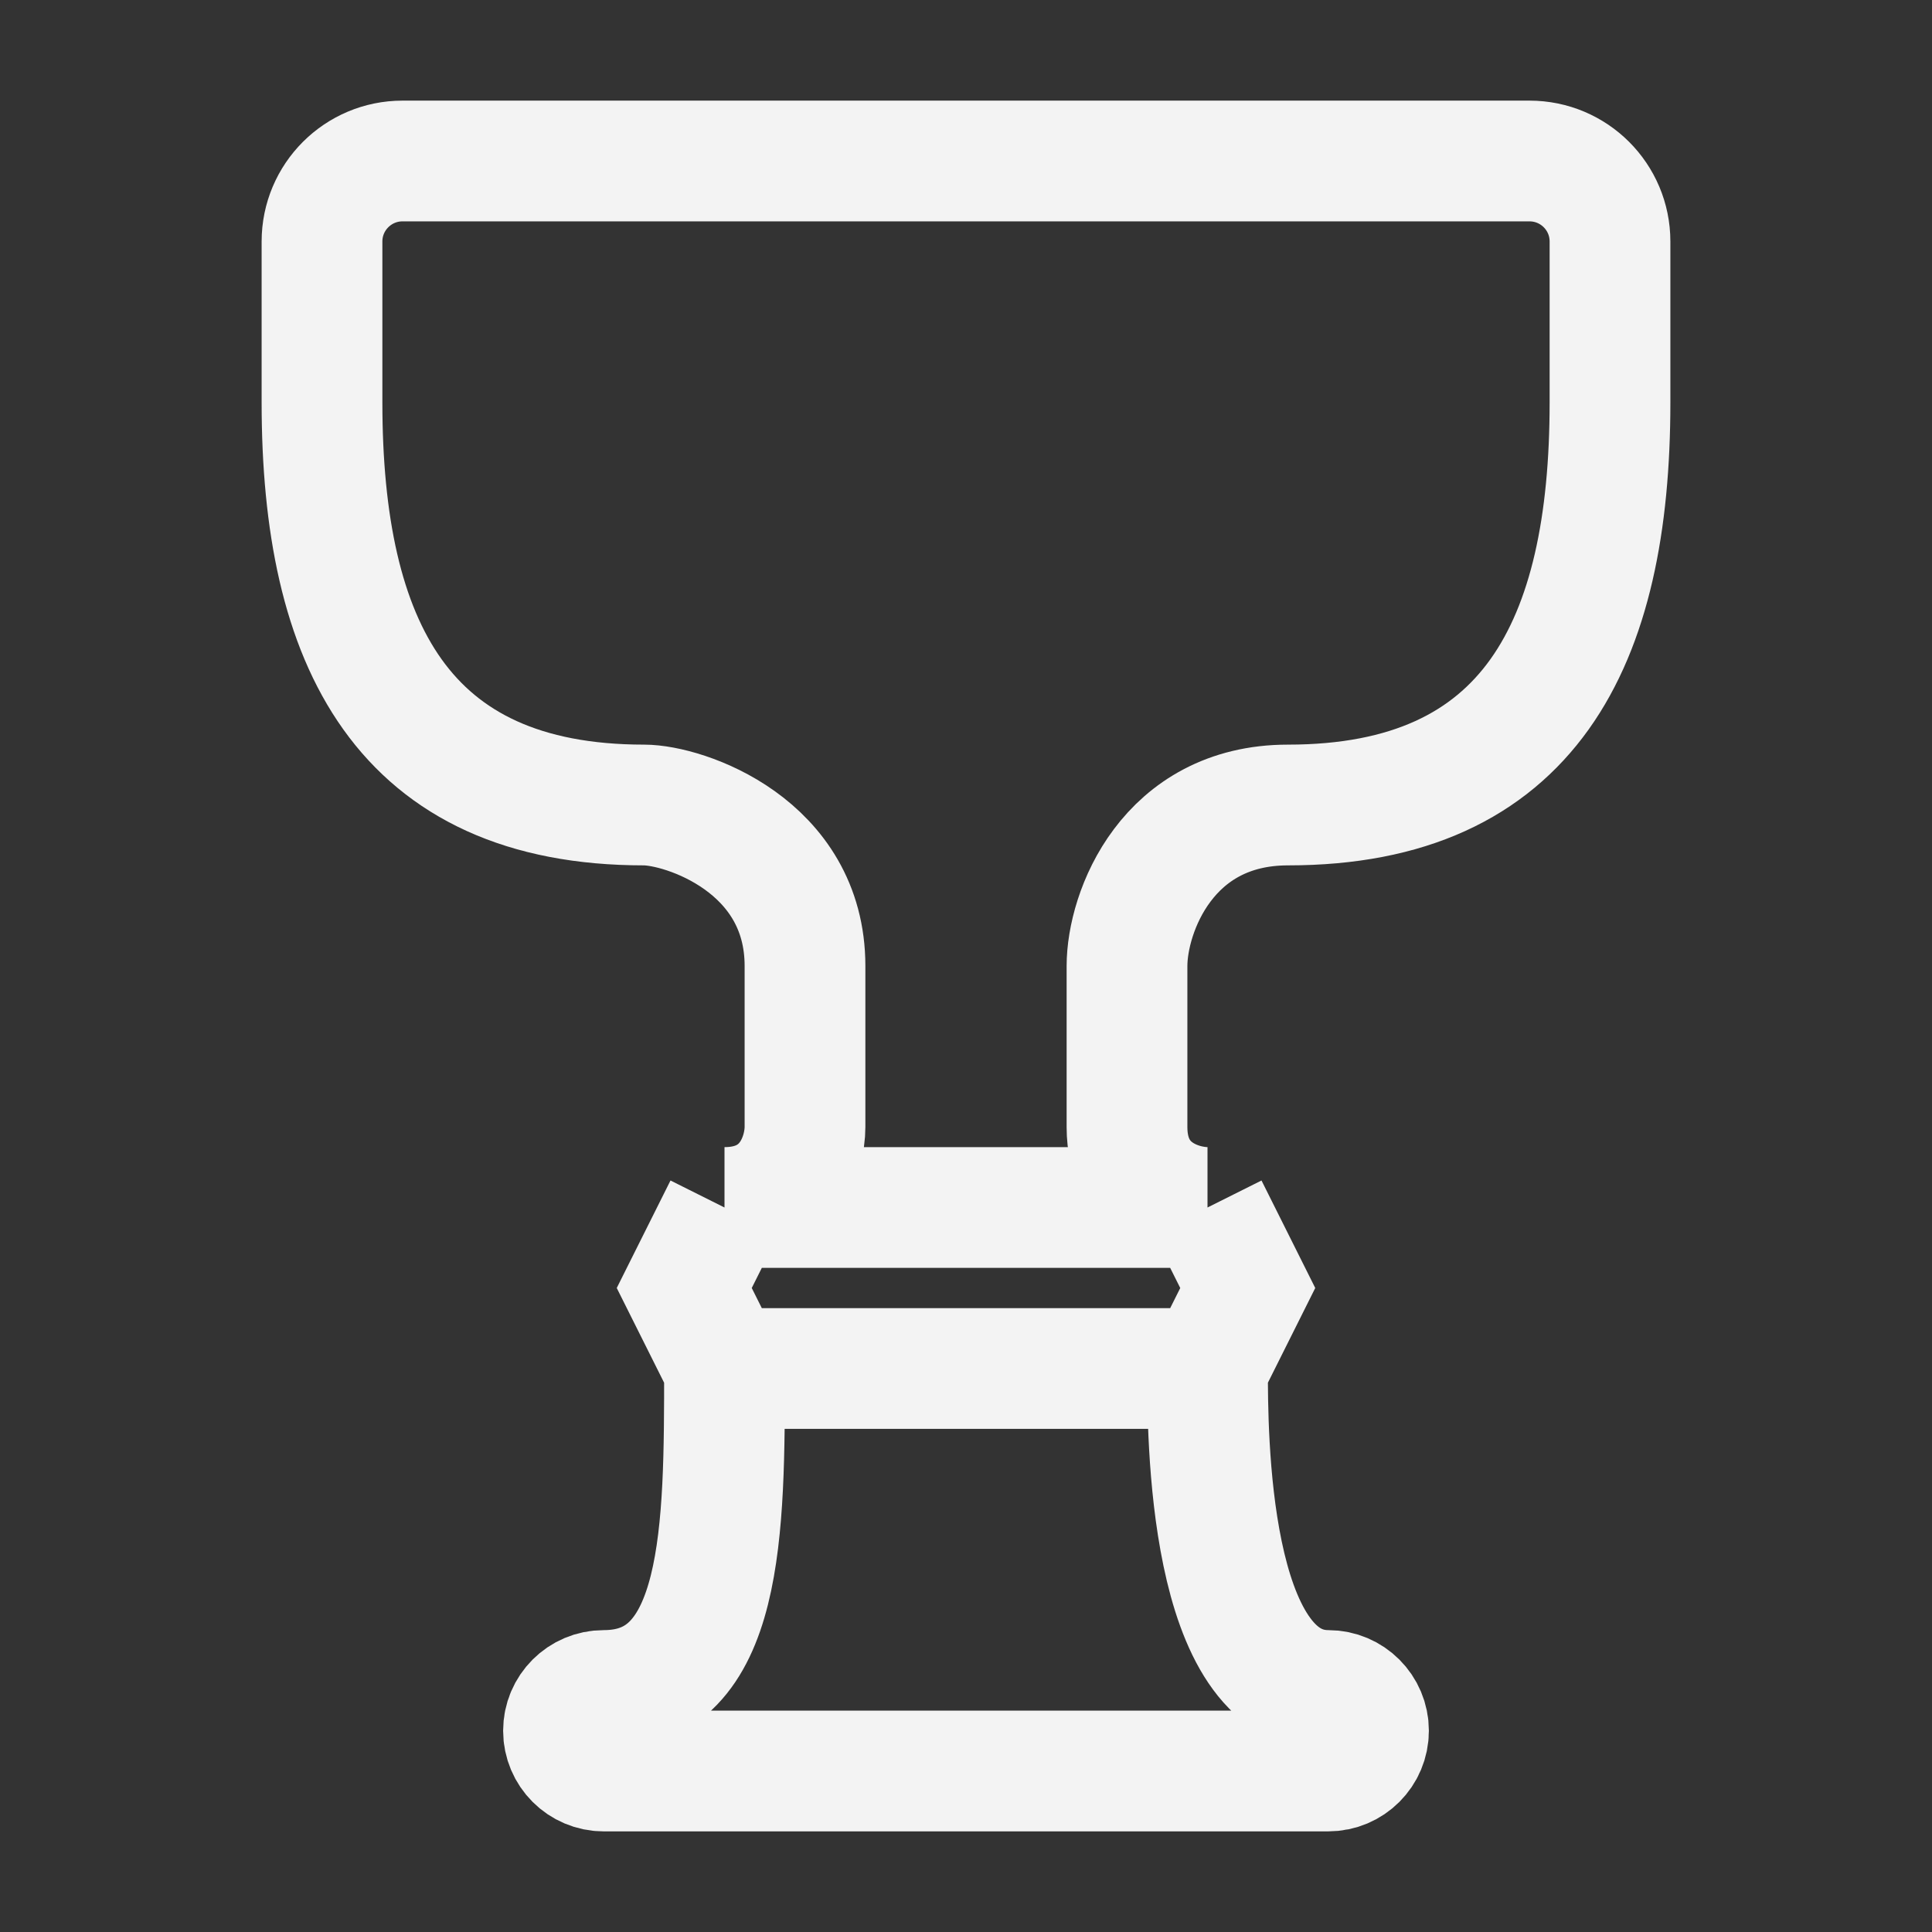 <svg width="24" height="24" viewBox="0 0 24 24" fill="none" xmlns="http://www.w3.org/2000/svg">
<rect x="0" y="0" width="24" height="24" fill="#333333" stroke="none"/>
<path d="M9 15C9.8 15 10 14.333 10 14V12C10 10.5 8.5 10 8 10C5 10 4 8 4 5V3C4 2.448 4.448 2 5 2H19C19.552 2 20 2.447 20 3C20 3.585 20 4.309 20 5C20 8 19 10 16 10C14.5 10 14 11.333 14 12C14 12.333 14 13.2 14 14C14 14.8 14.667 15 15 15M9 15L8.5 16L9 17M9 15H15M9 17C9 19 9 21 7.5 21V21C7.224 21 7 21.224 7 21.5V21.5C7 21.776 7.224 22 7.5 22H16.5C16.776 22 17 21.776 17 21.5V21.5C17 21.224 16.776 21 16.5 21V21C15 21 15 17.8 15 17M9 17H15M15 17L15.5 16L15 15" stroke="#F3F3F3" stroke-width="1.5"/>
</svg>
